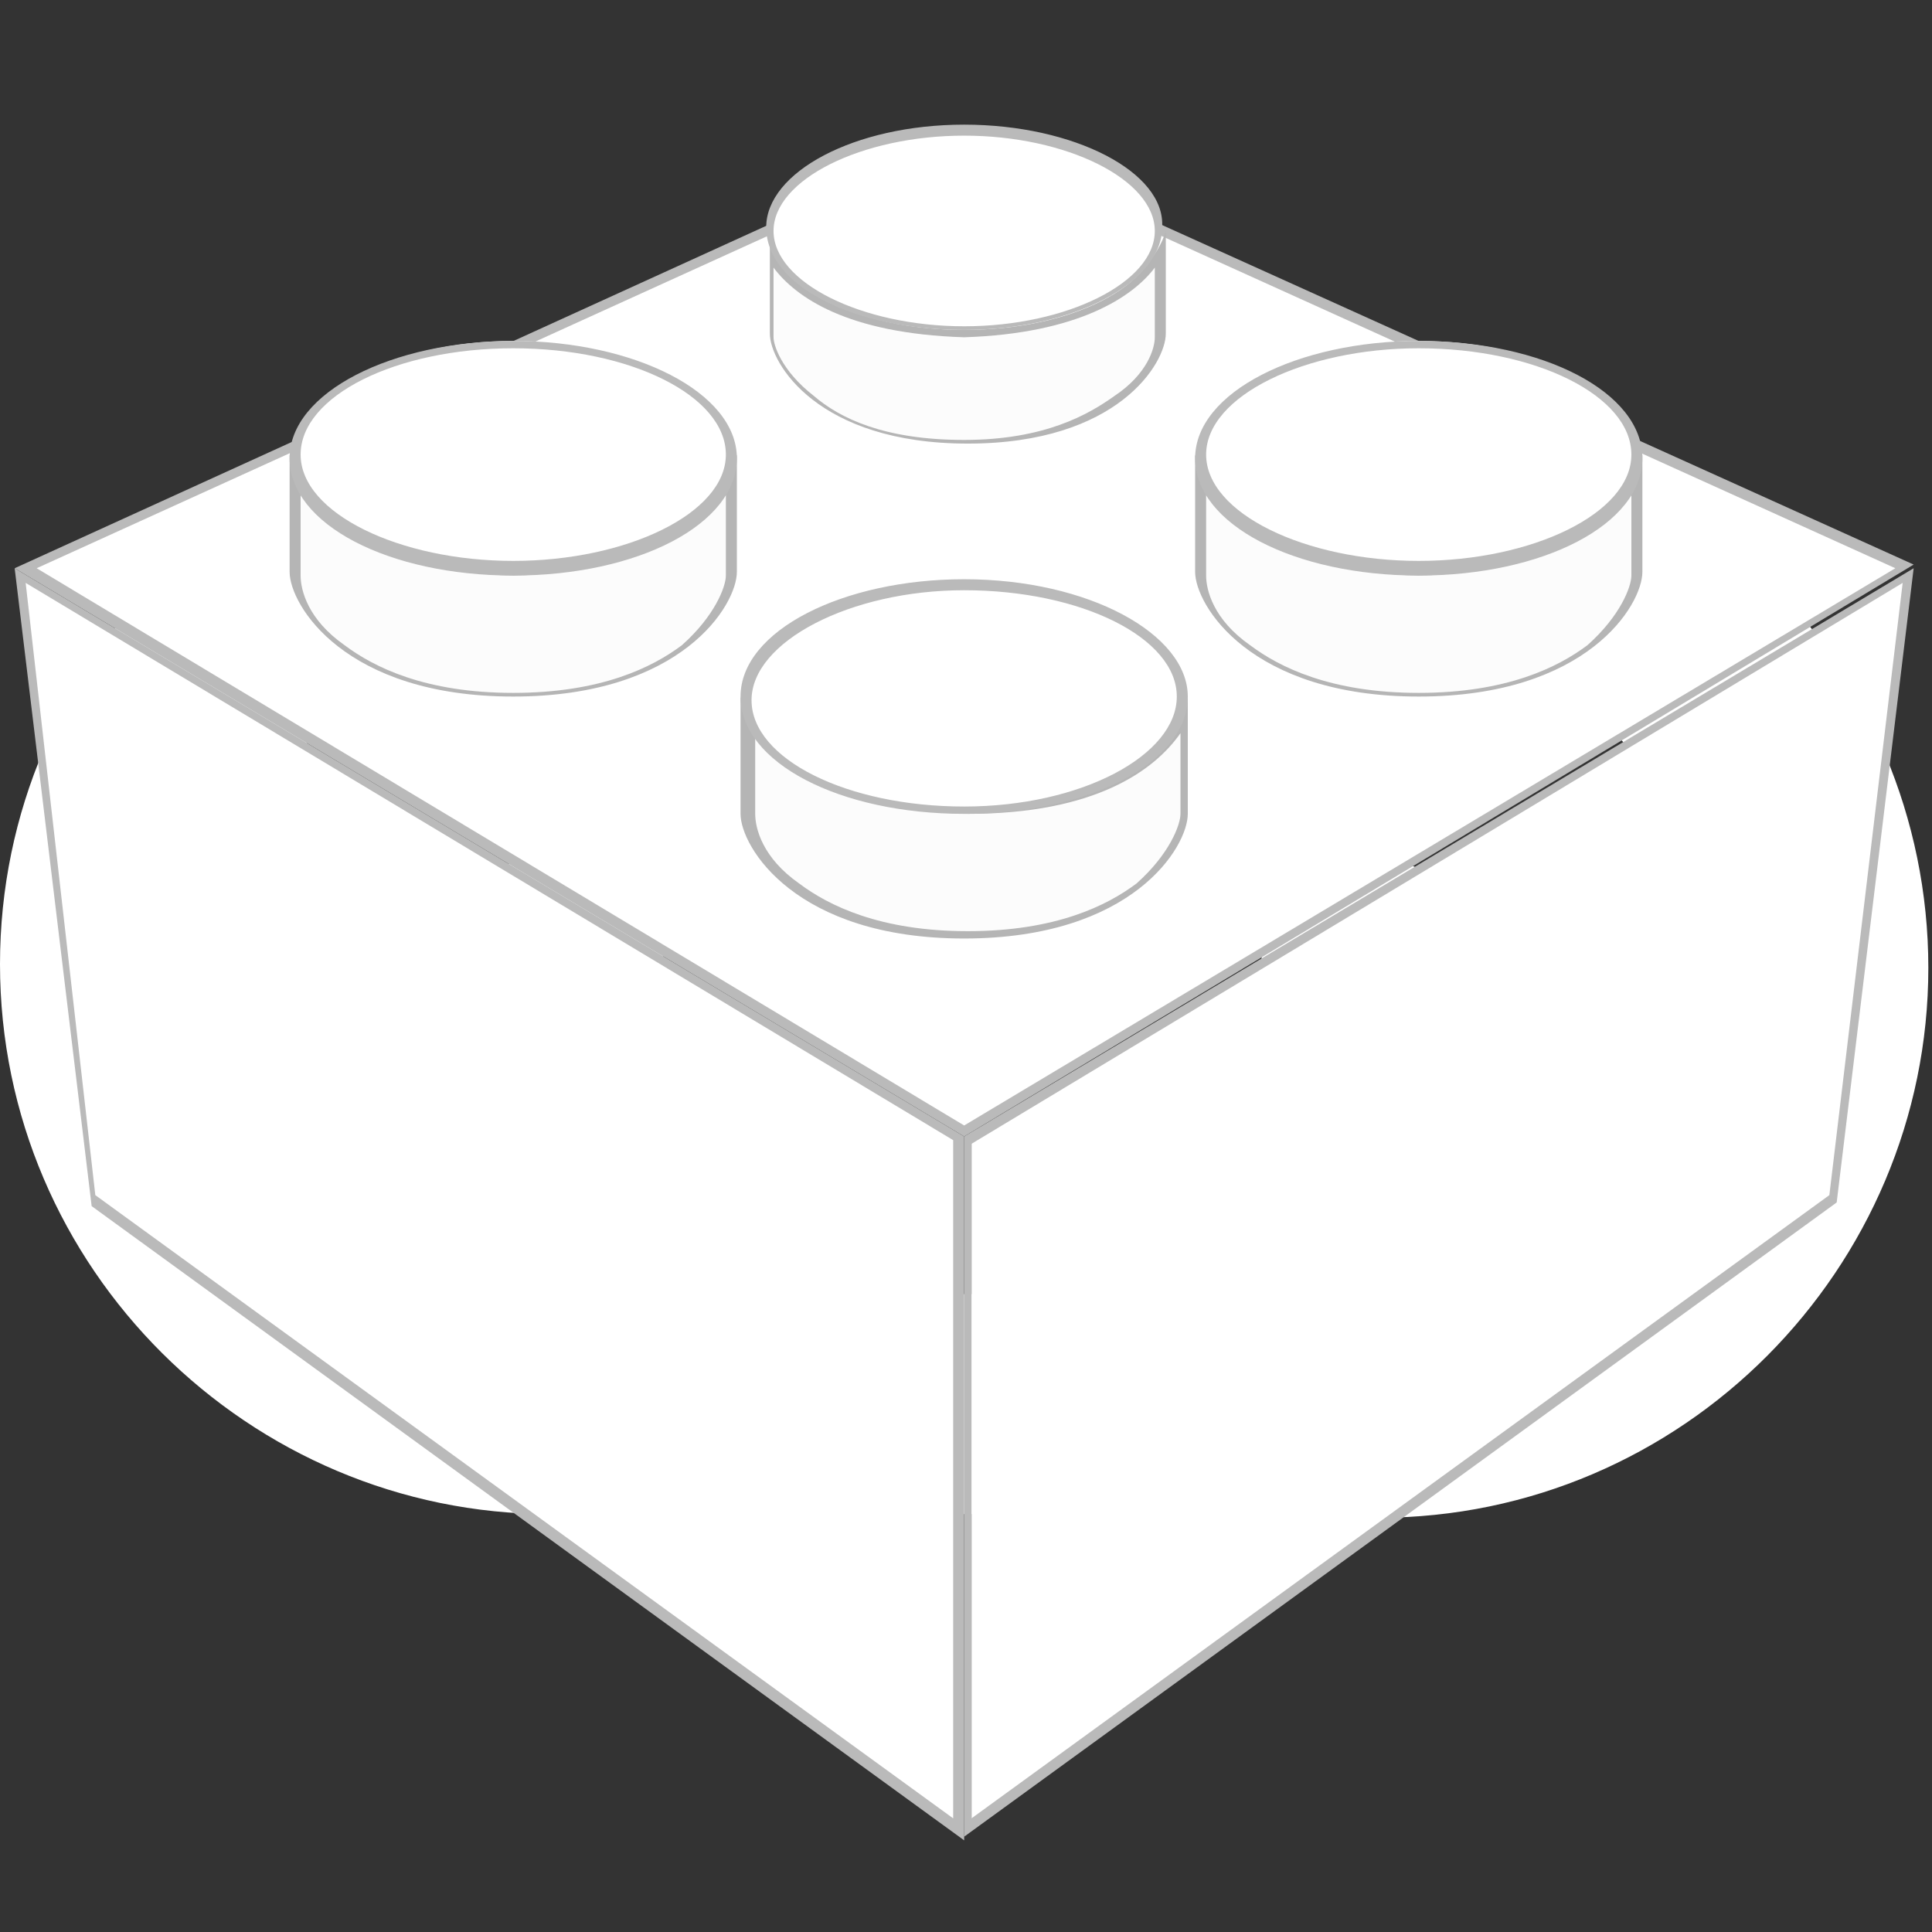 <?xml version="1.0" encoding="utf-8"?>
<!-- Generator: Adobe Illustrator 26.0.1, SVG Export Plug-In . SVG Version: 6.00 Build 0)  -->
<!DOCTYPE svg PUBLIC "-//W3C//DTD SVG 1.1//EN" "http://www.w3.org/Graphics/SVG/1.1/DTD/svg11.dtd">
<svg version="1.1"
	 id="svg2" xmlns:x="http://ns.adobe.com/Extensibility/1.0/" xmlns:i="http://ns.adobe.com/AdobeIllustrator/10.0/" xmlns:graph="http://ns.adobe.com/Graphs/1.0/" sodipodi:docname="logo.square.white.svg" xmlns:cc="http://creativecommons.org/ns#" xmlns:dc="http://purl.org/dc/elements/1.1/" xmlns:inkscape="http://www.inkscape.org/namespaces/inkscape" xmlns:rdf="http://www.w3.org/1999/02/22-rdf-syntax-ns#" xmlns:sodipodi="http://sodipodi.sourceforge.net/DTD/sodipodi-0.dtd" xmlns:svg="http://www.w3.org/2000/svg"
	 xmlns="http://www.w3.org/2000/svg" xmlns:xlink="http://www.w3.org/1999/xlink" x="0px" y="0px" viewBox="0 0 52.7 52.7"
	 style="enable-background:new 0 0 52.7 52.7;" xml:space="preserve">
<rect x="0" y="0" width="52.7" height="52.7" fill="#333333" stroke="none"/>
<style type="text/css">
	.st0{fill:#FFFFFF;}
	.st1{fill:#BABABA;}
	.st2{fill:#FCFCFC;}
	.st3{fill:#B5B5B5;}
</style>
<path id="path21" inkscape:connector-curvature="0" sodipodi:nodetypes="csssccsssccsssscccsssssc" class="st0" d="M37.4,29.4
	c-1.7,0-3-1.4-3-3s1.4-3,3-3c1.7,0,3,1.4,3,3S39,29.4,37.4,29.4 M15.1,23.3c-1.7,0-3,1.4-3,3s1.4,3,3,3c1.7,0,3-1.4,3-3
	S16.7,23.3,15.1,23.3 M15,17.3h22.6c5,0,9,4,9,9c0,5-4,9-9,9H15c-5,0-9-4.1-9-9C6,21.4,10.1,17.3,15,17.3 M37.6,41.4
	c8.3,0,15-6.8,15-15s-6.7-15.1-15-15.1H15C6.8,11.3,0,18,0,26.3s6.8,15,15,15H37.6"/>
<g>
	<polygon class="st0" points="26.5,31.1 52.1,15.7 50.1,32.7 26.5,49.9 	"/>
	<path class="st1" d="M51.9,15.9l-2,16.7l-23.4,17V31.2L51.9,15.9 M52.2,15.5L26.3,31v19.1l23.8-17.3L52.2,15.5L52.2,15.5z"/>
</g>
<g>
	<polygon class="st0" points="2.6,32.7 0.6,15.7 26.2,31.1 26.2,49.9 	"/>
	<path class="st1" d="M0.7,15.9l25.3,15.2v18.5l-23.4-17L0.7,15.9 M0.4,15.5l2.1,17.4l23.8,17.3V31L0.4,15.5L0.4,15.5z"/>
</g>
<g>
	<polygon class="st0" points="0.7,15.5 26.3,3.8 52,15.5 26.3,30.9 	"/>
	<path class="st1" d="M26.3,4l25.4,11.5L26.3,30.7L1,15.5L26.3,4 M26.3,3.7L0.4,15.5L26.3,31l25.9-15.6L26.3,3.7L26.3,3.7z"/>
</g>
<g id="Слой_2">
	<g>
		<path class="st2" d="M26.3,25.5c-2.5,0-3.9-0.7-4.7-1.3c-0.9-0.7-1.3-1.5-1.3-2v-2.6c0.5,0.9,1.9,2.3,5.9,2.5c4,0,5.4-1.6,6-2.5
			v2.6C32.3,23.1,30.9,25.5,26.3,25.5z"/>
		<path class="st3" d="M32.2,20l0,2.2c0,0.3-0.3,1.1-1.2,1.9c-0.8,0.6-2.2,1.3-4.6,1.3c-2.4,0-3.8-0.7-4.6-1.3
			c-1-0.7-1.2-1.5-1.2-1.9c0-0.7,0-1.5,0-2.2c0.7,0.9,2.2,2.1,5.8,2.2C29.9,22.2,31.5,21,32.2,20 M32.4,19c0,0-0.7,2.9-6.1,3
			c-5.5-0.2-6.1-3-6.1-3s0,1.9,0,3.2c0,0.9,1.5,3.4,6.1,3.4s6.1-2.5,6.1-3.4C32.4,21,32.4,19,32.4,19L32.4,19z"/>
	</g>
	<g>
		<ellipse class="st0" cx="26.3" cy="19" rx="5.9" ry="3.1"/>
		<path class="st1" d="M26.3,16.1c3.2,0,5.8,1.3,5.8,2.9S29.5,22,26.3,22s-5.8-1.3-5.8-2.9S23.2,16.1,26.3,16.1 M26.3,15.8
			c-3.3,0-6.1,1.4-6.1,3.2c0,1.8,2.7,3.2,6.1,3.2s6.1-1.4,6.1-3.2C32.4,17.3,29.7,15.8,26.3,15.8L26.3,15.8z"/>
	</g>
	<g>
		<path class="st2" d="M14,18.9c-4.5,0-5.9-2.4-5.9-3.3v-2.6c0.5,0.9,1.9,2.3,5.9,2.5c4,0,5.4-1.6,6-2.5l0,2.6
			C19.9,16.5,18.5,18.9,14,18.9z"/>
		<path class="st3" d="M19.8,13.5l0,2.2c0,0.3-0.3,1.1-1.2,1.9c-0.8,0.6-2.2,1.3-4.6,1.3c-2.4,0-3.8-0.7-4.6-1.3
			c-1-0.7-1.2-1.5-1.2-1.9c0-0.7,0-1.5,0-2.2c0.7,0.9,2.2,2.1,5.8,2.2C17.5,15.6,19.1,14.4,19.8,13.5 M20.1,12.4c0,0-0.7,2.9-6.1,3
			c-5.5-0.2-6.1-3-6.1-3s0,1.9,0,3.2c0,0.9,1.5,3.4,6.1,3.4s6.1-2.5,6.1-3.4C20.1,14.4,20.1,12.4,20.1,12.4L20.1,12.4z"/>
	</g>
	<g>
		<path class="st0" d="M14,15.5c-3.3,0-5.9-1.4-5.9-3.1s2.7-3.1,5.9-3.1c3.3,0,5.9,1.4,5.9,3.1S17.3,15.5,14,15.5z"/>
		<path class="st1" d="M14,9.5c3.2,0,5.8,1.3,5.8,2.9s-2.7,2.9-5.8,2.9S8.2,14,8.2,12.4S10.8,9.5,14,9.5 M14,9.3
			c-3.3,0-6.1,1.4-6.1,3.2c0,1.8,2.7,3.2,6.1,3.2s6.1-1.4,6.1-3.2C20.1,10.7,17.3,9.3,14,9.3L14,9.3z"/>
	</g>
	<g>
		<path class="st2" d="M38.7,18.9c-4.5,0-5.9-2.4-5.9-3.3v-2.6c0.5,0.9,1.9,2.3,5.9,2.5c4,0,5.5-1.6,6-2.5v2.6
			C44.7,16.5,43.3,18.9,38.7,18.9z"/>
		<path class="st3" d="M44.5,13.5l0,2.2c0,0.3-0.3,1.1-1.2,1.9c-0.8,0.6-2.2,1.3-4.6,1.3c-2.4,0-3.8-0.7-4.6-1.3
			c-1-0.7-1.2-1.5-1.2-1.9c0-0.7,0-1.5,0-2.2c0.7,0.9,2.2,2.1,5.8,2.2C42.3,15.6,43.9,14.4,44.5,13.5 M44.8,12.4c0,0-0.7,2.9-6.1,3
			c-5.5-0.2-6.1-3-6.1-3s0,1.9,0,3.2c0,0.9,1.5,3.4,6.1,3.4s6.1-2.5,6.1-3.4C44.8,14.4,44.8,12.4,44.8,12.4L44.8,12.4z"/>
	</g>
	<g>
		<ellipse class="st0" cx="38.7" cy="12.4" rx="5.9" ry="3.1"/>
		<path class="st1" d="M38.7,9.5c3.2,0,5.8,1.3,5.8,2.9s-2.7,2.9-5.8,2.9s-5.8-1.3-5.8-2.9S35.6,9.5,38.7,9.5 M38.7,9.3
			c-3.3,0-6.1,1.4-6.1,3.2s2.7,3.2,6.1,3.2s6.1-1.4,6.1-3.2S42.1,9.3,38.7,9.3L38.7,9.3z"/>
	</g>
	<g>
		<path class="st2" d="M26.3,12c-4,0-5.3-2.1-5.3-2.9V6.9c0.5,0.8,1.8,2.1,5.3,2.2c3.5,0,4.8-1.4,5.3-2.2l0,2.3
			C31.6,9.9,30.4,12,26.3,12z"/>
		<path class="st3" d="M31.5,7.3l0,1.9c0,0.3-0.2,1-1.1,1.6c-0.7,0.5-1.9,1.2-4.1,1.2c-2.2,0-3.4-0.6-4.1-1.2
			c-0.9-0.7-1.1-1.4-1.1-1.6c0-0.6,0-1.3,0-1.9c0.6,0.8,2,1.8,5.2,1.9C29.4,9.1,30.9,8.1,31.5,7.3 M31.8,6.3c0,0-0.6,2.6-5.4,2.6
			c-4.9-0.1-5.4-2.6-5.4-2.6s0,1.7,0,2.8c0,0.8,1.3,3,5.4,3s5.4-2.2,5.4-3C31.8,8,31.8,6.3,31.8,6.3L31.8,6.3z"/>
	</g>
	<g>
		<ellipse class="st0" cx="26.3" cy="6.3" rx="5.3" ry="2.7"/>
		<path class="st1" d="M26.3,3.7c2.8,0,5.2,1.2,5.2,2.6s-2.4,2.6-5.2,2.6s-5.2-1.2-5.2-2.6S23.5,3.7,26.3,3.7 M26.3,3.4
			c-3,0-5.4,1.3-5.4,2.8c0,1.6,2.4,2.8,5.4,2.8c3,0,5.4-1.3,5.4-2.8C31.8,4.7,29.3,3.4,26.3,3.4L26.3,3.4z"/>
	</g>
</g>
</svg>

